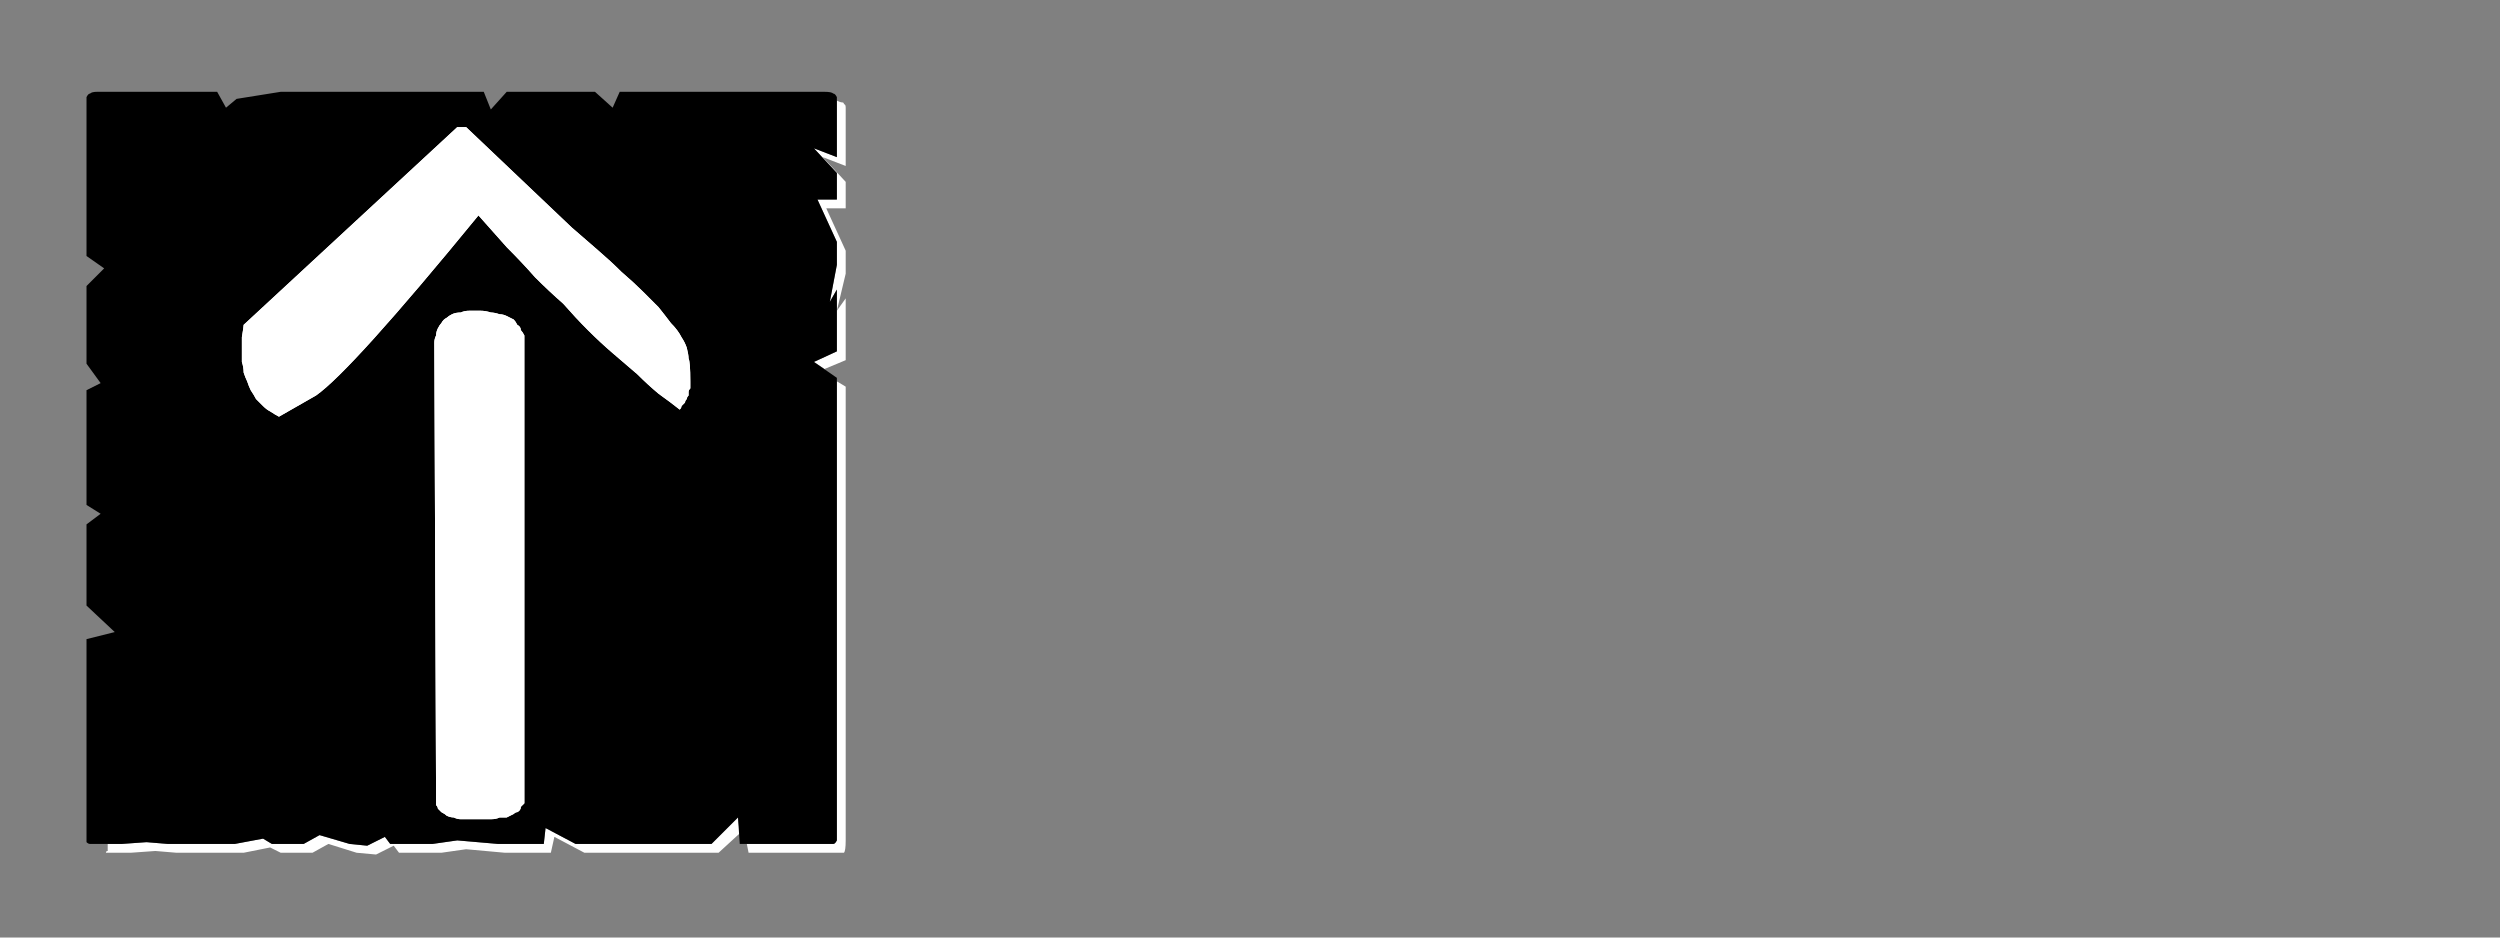 <?xml version="1.0" encoding="UTF-8" standalone="no"?>
<svg xmlns:ffdec="https://www.free-decompiler.com/flash" xmlns:xlink="http://www.w3.org/1999/xlink" ffdec:objectType="frame" height="26.55px" width="70.8px" xmlns="http://www.w3.org/2000/svg">
  <rect width="100%" height="100%" fill="#808080" stroke="none"/>
  <g transform="matrix(1.0, 0.0, 0.0, 1.0, 0.2, 0.4)">
    <use ffdec:characterId="3" height="26.0" transform="matrix(1.0, 0.0, 0.0, 1.0, 0.0, 0.0)" width="26.0" xlink:href="#shape0"/>
    <use ffdec:characterId="113" height="26.0" transform="matrix(1.0, 0.0, 0.0, 1.0, 0.0, 0.0)" width="26.0" xlink:href="#shape1"/>
    <use ffdec:characterId="113" height="26.0" transform="matrix(1.0, 0.0, 0.0, 1.0, 0.0, 0.0)" width="26.0" xlink:href="#shape1"/>
  </g>
  <defs>
    <g id="shape0" transform="matrix(1.0, 0.0, 0.0, 1.0, 0.0, 0.0)">
      <path d="M23.5 2.45 Q23.5 2.5 23.5 2.5 23.5 2.55 23.5 2.55 23.5 2.55 23.5 2.55 23.5 2.6 23.5 2.6 L23.5 4.05 22.85 3.8 23.5 4.5 23.5 5.25 22.95 5.25 23.5 6.45 23.5 7.1 23.3 8.15 23.5 7.8 23.5 9.55 22.85 9.85 23.15 10.05 23.75 9.8 23.75 8.05 23.5 8.4 23.75 7.35 23.75 6.7 23.2 5.5 23.75 5.5 23.75 4.75 23.1 4.05 23.75 4.3 23.75 2.85 Q23.75 2.8 23.75 2.8 23.75 2.7 23.75 2.65 23.75 2.55 23.7 2.55 23.7 2.5 23.65 2.5 23.6 2.5 23.5 2.45 L23.5 2.45 M23.5 10.4 L23.5 22.5 23.5 23.15 Q23.5 23.4 23.5 23.4 23.45 23.5 23.4 23.5 23.35 23.5 23.15 23.5 L22.5 23.5 21.85 23.5 20.95 23.5 21.0 23.75 22.1 23.75 22.75 23.75 23.4 23.75 Q23.65 23.75 23.7 23.75 23.75 23.7 23.75 23.4 L23.75 22.75 23.75 10.55 23.5 10.4 M20.7 22.75 L19.95 23.5 16.1 23.5 15.25 23.05 15.2 23.5 14.15 23.5 13.9 23.5 12.75 23.4 12.05 23.5 10.85 23.5 10.7 23.3 10.2 23.55 9.7 23.5 8.85 23.25 8.4 23.5 7.5 23.5 7.25 23.35 6.45 23.5 5.85 23.5 5.2 23.5 4.55 23.5 3.95 23.45 3.25 23.5 2.85 23.5 Q2.85 23.55 2.85 23.6 2.85 23.65 2.85 23.7 2.8 23.7 2.8 23.75 2.85 23.75 2.85 23.75 2.85 23.75 2.85 23.75 L3.5 23.75 4.2 23.7 4.8 23.75 5.45 23.75 6.05 23.75 6.7 23.75 7.45 23.6 7.75 23.75 8.65 23.75 9.1 23.5 9.9 23.75 10.45 23.8 10.95 23.55 11.1 23.75 12.3 23.75 13.0 23.65 14.1 23.75 14.4 23.75 15.4 23.75 15.5 23.3 16.35 23.75 20.15 23.75 20.75 23.2 20.7 22.75" fill="#ffffff" fill-rule="evenodd" stroke="none"/>
      <path d="M2.6 2.2 L5.95 2.2 6.2 2.65 6.5 2.4 7.75 2.2 13.5 2.2 13.7 2.7 14.15 2.2 15.45 2.2 16.65 2.2 17.15 2.65 17.35 2.2 18.0 2.2 23.15 2.2 Q23.35 2.2 23.4 2.25 23.45 2.25 23.5 2.35 23.5 2.4 23.5 2.55 23.5 2.55 23.5 2.6 L23.5 4.05 22.85 3.8 23.5 4.5 23.5 5.25 22.95 5.25 23.5 6.45 23.5 7.1 23.3 8.15 23.5 7.8 23.5 9.55 22.85 9.85 23.5 10.3 23.5 22.5 23.5 23.15 Q23.5 23.4 23.5 23.4 23.45 23.5 23.4 23.5 23.35 23.5 23.15 23.5 L22.5 23.5 21.85 23.5 20.75 23.5 20.7 22.75 19.95 23.5 16.1 23.5 15.25 23.05 15.2 23.5 14.15 23.5 13.9 23.5 12.75 23.4 12.05 23.5 10.85 23.5 10.7 23.3 10.2 23.55 9.7 23.5 8.85 23.25 8.4 23.5 7.5 23.5 7.25 23.35 6.45 23.5 5.85 23.5 5.2 23.5 4.55 23.5 3.95 23.45 3.25 23.5 2.6 23.5 Q2.6 23.5 2.6 23.5 2.6 23.5 2.6 23.5 2.4 23.5 2.35 23.5 2.3 23.5 2.25 23.45 2.25 23.4 2.25 23.2 2.25 23.2 2.25 23.2 2.25 23.2 2.25 23.2 2.25 23.15 2.25 23.15 L2.25 17.7 3.05 17.5 2.25 16.75 2.25 16.1 2.25 15.45 2.25 14.45 2.65 14.15 2.25 13.9 2.25 10.65 2.65 10.45 2.25 9.9 2.25 9.0 2.25 8.35 2.25 7.7 2.75 7.2 2.25 6.85 2.25 2.6 Q2.25 2.55 2.25 2.55 2.25 2.4 2.25 2.35 2.3 2.25 2.35 2.25 2.4 2.2 2.55 2.2 2.55 2.2 2.6 2.2 2.6 2.2 2.6 2.2 2.6 2.2 2.6 2.2 L2.6 2.2" fill="#000000" fill-rule="evenodd" stroke="none"/>
    </g>
    <g id="shape1" transform="matrix(1.0, 0.0, 0.0, 1.0, 0.0, 0.0)">
      <path d="M14.65 9.3 Q14.65 9.2 14.65 9.1 14.6 9.0 14.55 8.95 14.55 8.85 14.45 8.8 14.4 8.7 14.35 8.65 14.25 8.6 14.15 8.55 14.05 8.5 13.95 8.5 13.8 8.45 13.7 8.45 13.55 8.4 13.4 8.4 13.25 8.4 13.1 8.4 12.95 8.4 12.85 8.45 12.7 8.45 12.6 8.5 12.5 8.55 12.45 8.6 12.35 8.65 12.3 8.75 12.25 8.8 12.2 8.9 12.15 9.0 12.15 9.1 12.1 9.2 12.1 9.3 L12.15 22.25 Q12.15 22.3 12.15 22.4 12.2 22.45 12.2 22.5 12.25 22.55 12.3 22.6 12.4 22.65 12.45 22.7 12.55 22.75 12.65 22.75 12.75 22.8 12.85 22.8 12.95 22.8 13.1 22.8 13.25 22.8 13.4 22.8 13.55 22.8 13.7 22.8 13.85 22.8 13.95 22.75 14.05 22.75 14.15 22.75 14.25 22.7 14.35 22.65 14.4 22.6 14.45 22.6 14.55 22.55 14.55 22.45 14.6 22.4 14.65 22.35 14.65 22.3 14.65 22.2 L14.65 9.3" fill="#ffffff" fill-rule="evenodd" stroke="none"/>
      <path d="M16.0 6.05 L13.0 3.2 12.9 3.2 12.75 3.2 6.7 8.8 Q6.7 8.85 6.65 9.15 6.65 9.35 6.65 9.5 6.65 9.65 6.65 9.85 6.7 10.0 6.7 10.15 6.75 10.3 6.8 10.4 6.85 10.55 6.9 10.65 7.0 10.8 7.05 10.9 7.15 11.0 7.25 11.1 7.35 11.2 7.45 11.25 7.6 11.35 7.7 11.4 L8.75 10.8 Q9.75 10.1 13.35 5.7 13.75 6.15 14.15 6.6 14.6 7.05 14.95 7.45 15.35 7.85 15.75 8.2 16.1 8.6 16.45 8.95 16.8 9.3 17.15 9.6 17.5 9.9 17.85 10.2 18.15 10.5 18.45 10.75 18.8 11.0 19.05 11.2 19.1 11.15 19.1 11.1 19.15 11.05 19.2 11.0 19.2 10.95 19.25 10.9 19.25 10.85 19.3 10.8 19.3 10.75 19.3 10.7 19.3 10.65 19.35 10.6 19.35 10.55 19.35 10.5 19.35 10.45 19.35 10.4 19.35 9.85 19.3 9.75 19.3 9.65 19.25 9.45 19.2 9.3 19.1 9.15 19.0 8.95 18.8 8.75 18.65 8.55 18.45 8.3 18.25 8.1 18.0 7.85 17.75 7.6 17.4 7.3 17.1 7.0 16.75 6.7 16.4 6.4 16.0 6.05 L16.0 6.05" fill="#ffffff" fill-rule="evenodd" stroke="none"/>
    </g>
  </defs>
</svg>
